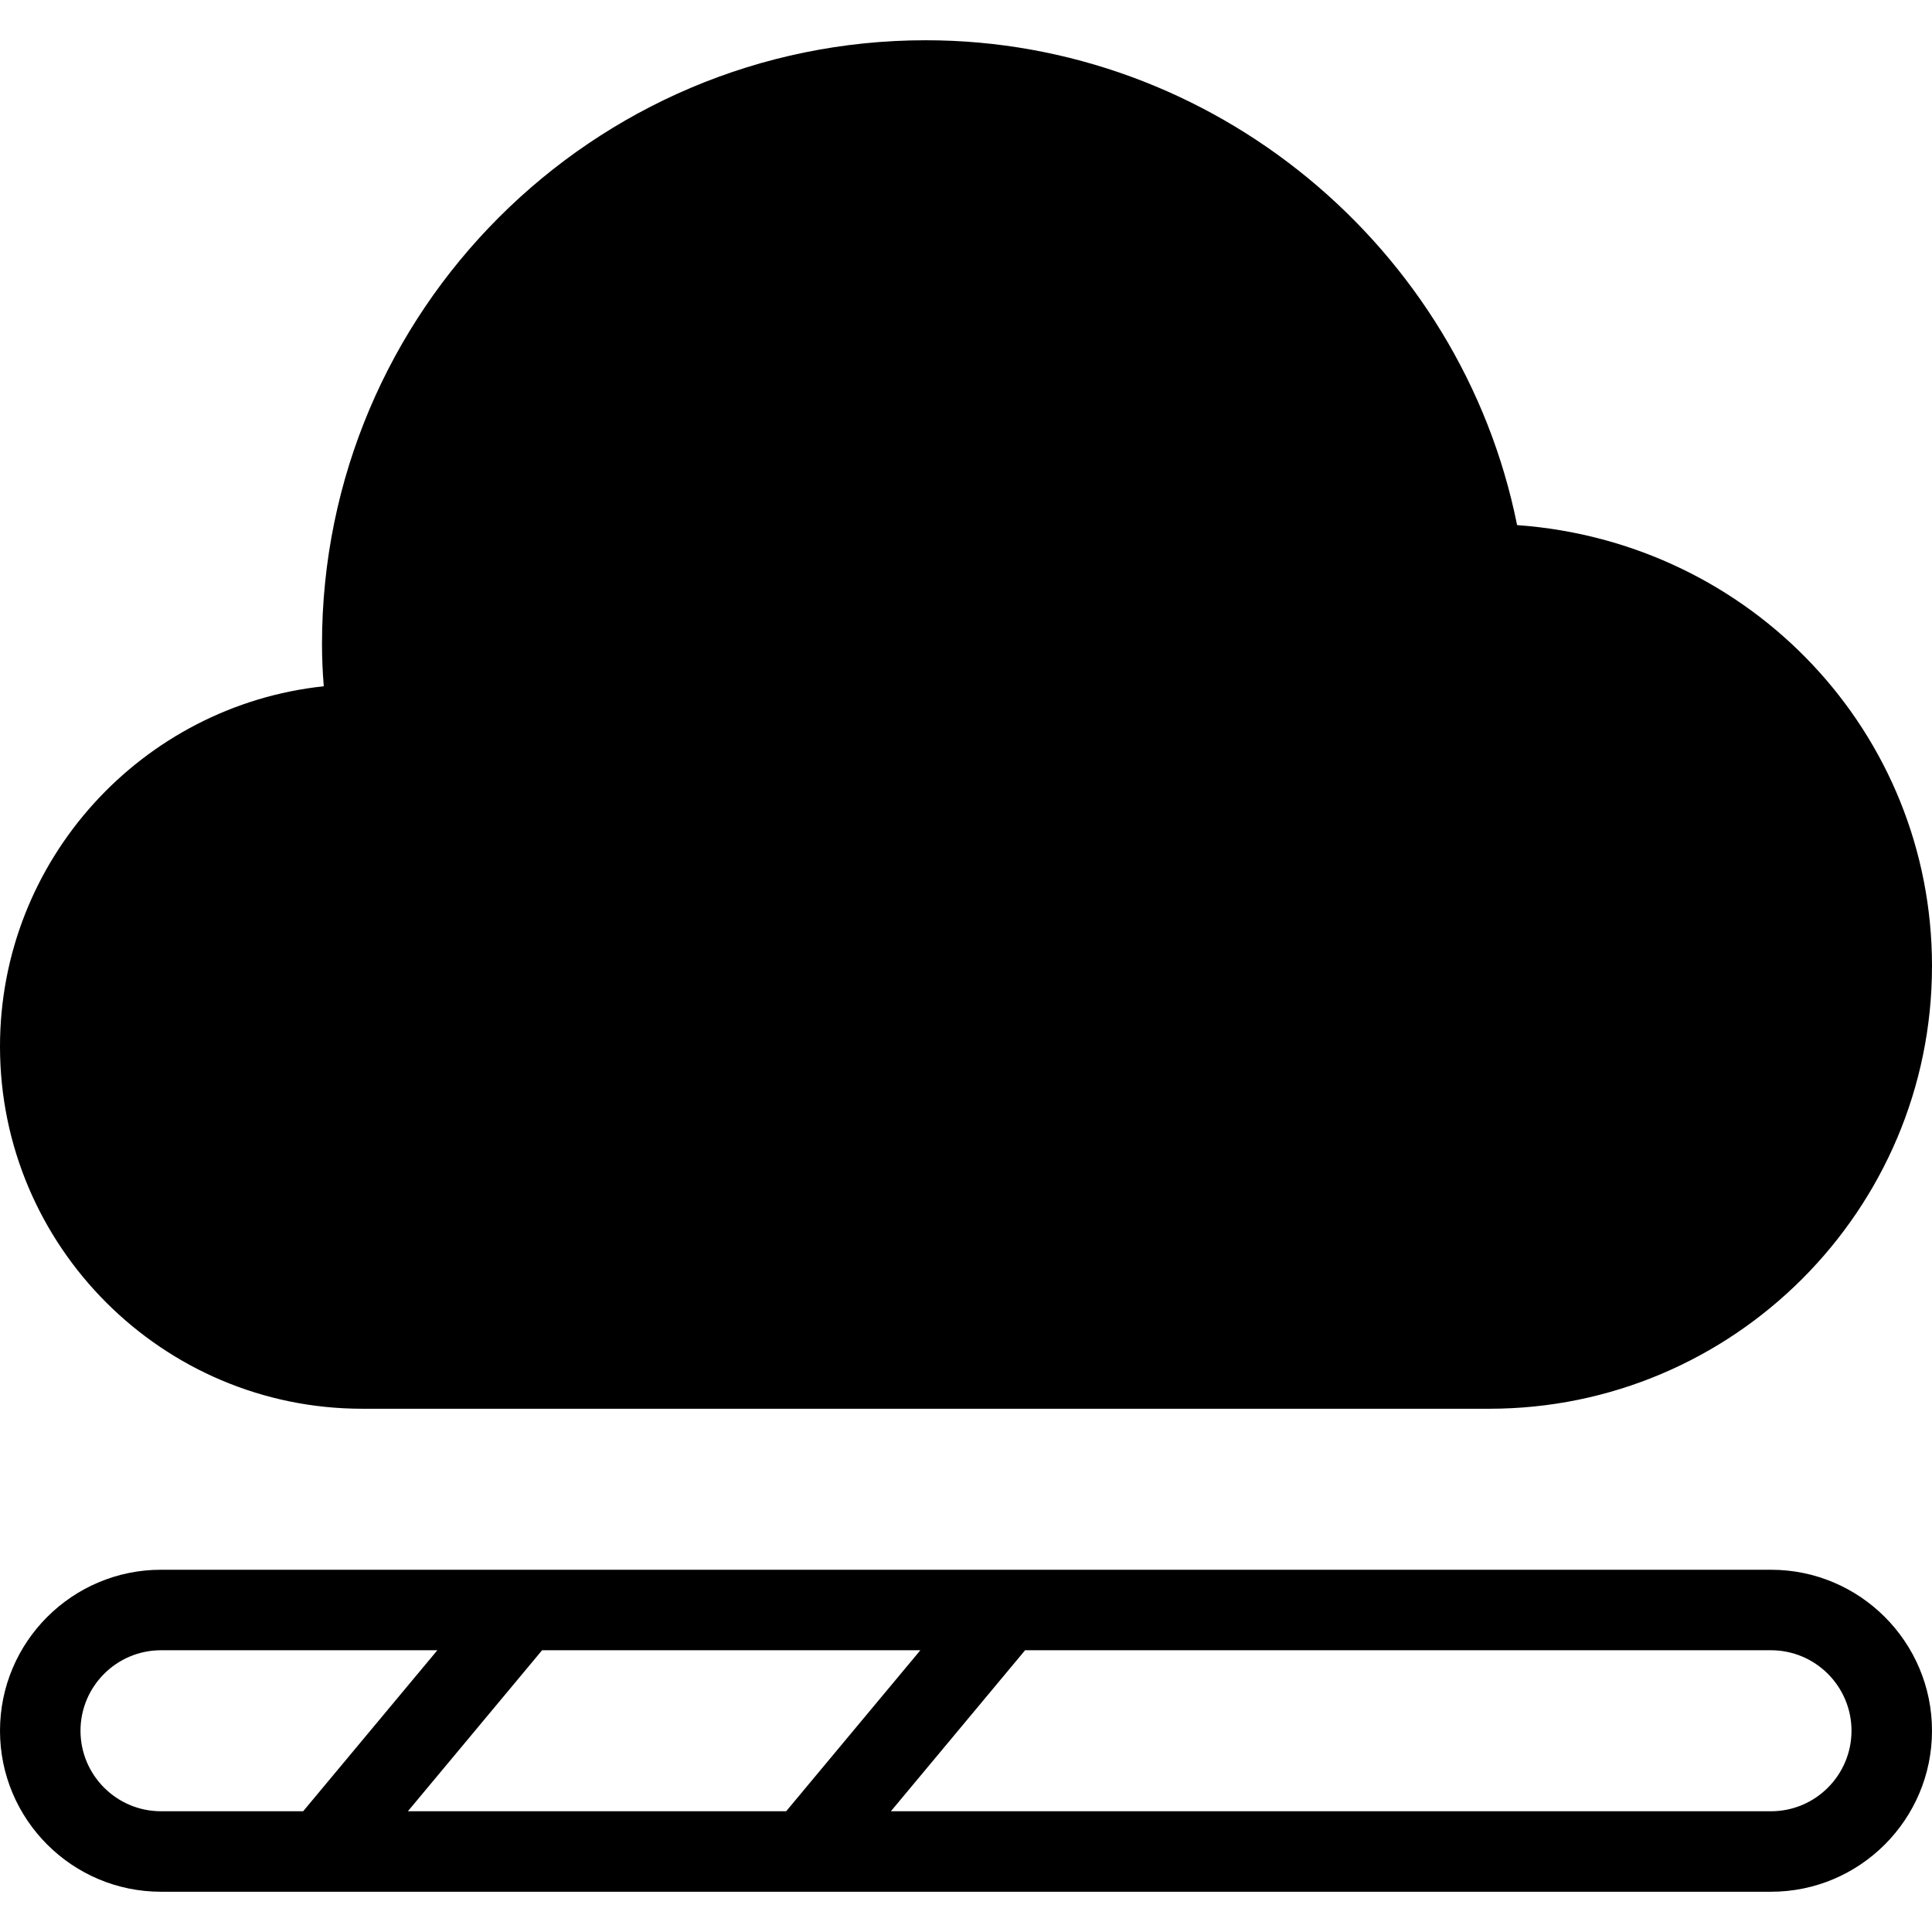 <?xml version="1.0" encoding="iso-8859-1"?>
<!-- Generator: Adobe Illustrator 19.0.0, SVG Export Plug-In . SVG Version: 6.00 Build 0)  -->
<svg version="1.1" id="Layer_1" xmlns="http://www.w3.org/2000/svg" xmlns:xlink="http://www.w3.org/1999/xlink" x="0px" y="0px"
	 viewBox="0 0 24 24" style="enable-background:new 0 0 24 24;" xml:space="preserve">
<g>
	<g>
		<path d="M4.5,17.5h14c3.032,0,5.5-2.467,5.5-5.5c0-2.891-2.242-5.268-5.154-5.477C18.151,3.061,15.064,0.5,11.5,0.5
			C7.364,0.5,4,3.864,4,8c0,0.169,0.007,0.342,0.022,0.525C1.765,8.765,0,10.68,0,13C0,15.481,2.019,17.5,4.5,17.5z M22,19.5H2
			c-1.103,0-2,0.897-2,2s0.897,2,2,2h20c1.103,0,2-0.897,2-2S23.103,19.5,22,19.5z M2,22.5c-0.552,0-1-0.449-1-1s0.448-1,1-1h3.433
			l-1.667,2H2z M5.067,22.5l1.667-2h4.699l-1.667,2H5.067z M22,22.5H11.067l1.667-2H22c0.552,0,1,0.449,1,1S22.552,22.5,22,22.5z"/>
	</g>
</g>
</svg>
